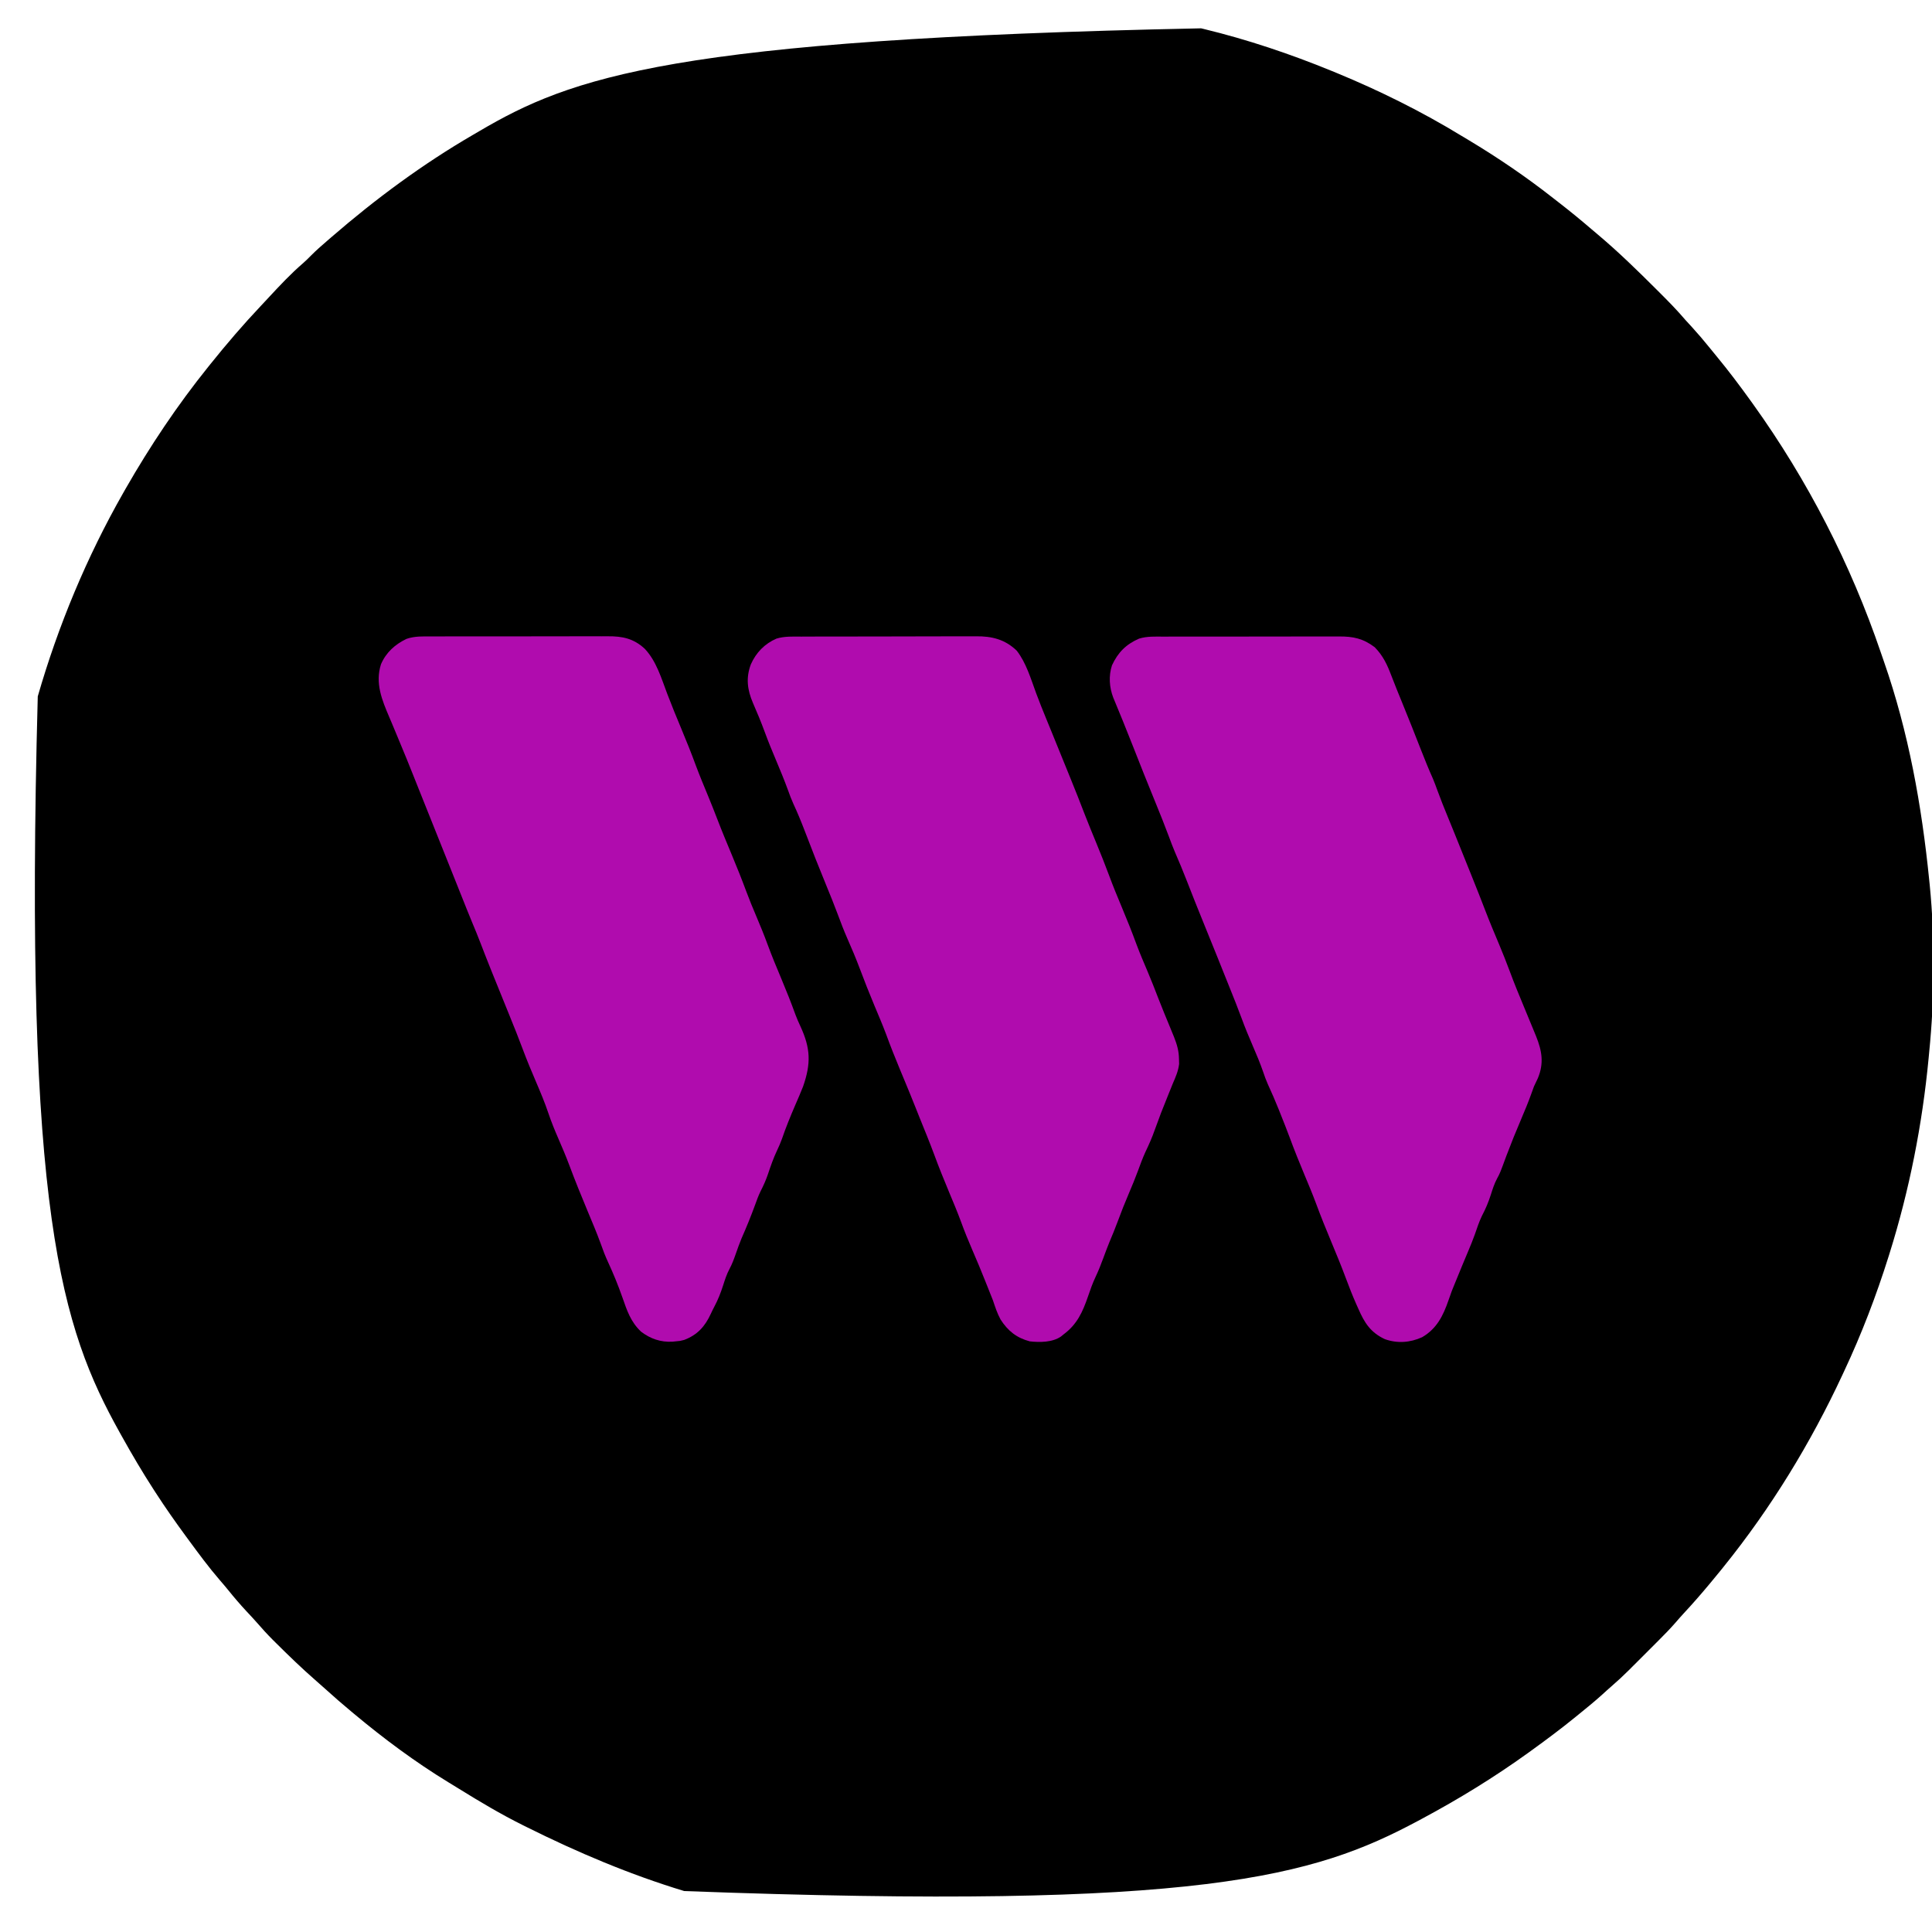 <?xml version="1.0" encoding="UTF-8"?>
<svg version="1.1" xmlns="http://www.w3.org/2000/svg" width="1364" height="1364">
<path d="M0 0 C0.654 0.158 1.308 0.315 1.981 0.478 C32.67 7.912 62.785 18.042 92 30 C93.124 30.459 94.247 30.918 95.405 31.391 C126.001 44.005 155.749 58.755 184 76 C185.606 76.962 187.213 77.923 188.82 78.883 C209.459 91.264 229.462 104.871 248.392 119.739 C250.075 121.059 251.766 122.37 253.457 123.68 C260.915 129.473 268.191 135.445 275.357 141.595 C277.019 143.016 278.69 144.425 280.363 145.832 C294.783 157.995 308.214 171.122 321.562 184.438 C322.482 185.353 322.482 185.353 323.419 186.286 C329.836 192.682 336.128 199.093 342 206 C343.62 207.776 345.244 209.547 346.875 211.312 C350.914 215.746 354.775 220.281 358.539 224.949 C360.333 227.173 362.139 229.382 363.961 231.582 C372.373 241.771 380.29 252.272 388 263 C388.868 264.207 388.868 264.207 389.754 265.438 C428.201 319.079 458.611 378.226 479.871 440.685 C480.606 442.843 481.349 444.999 482.102 447.151 C499.433 496.823 508.752 548.788 514 601 C514.199 602.927 514.199 602.927 514.402 604.894 C518.206 643.585 517.863 684.332 514 723 C513.876 724.313 513.753 725.626 513.625 726.979 C509.174 773.813 500.069 820.107 486 865 C485.791 865.667 485.582 866.333 485.367 867.02 C476.657 894.719 466.343 921.702 454 948 C453.568 948.93 453.136 949.86 452.69 950.818 C430.256 998.983 402.377 1044.605 369 1086 C368.242 1086.941 367.484 1087.882 366.703 1088.852 C364.485 1091.581 362.248 1094.295 360 1097 C359.578 1097.509 359.155 1098.018 358.72 1098.542 C352.889 1105.548 346.911 1112.377 340.703 1119.051 C338.696 1121.216 336.76 1123.434 334.835 1125.672 C331.036 1130.019 327.028 1134.117 322.941 1138.191 C322.193 1138.94 321.445 1139.689 320.675 1140.461 C319.104 1142.033 317.531 1143.603 315.958 1145.173 C313.569 1147.556 311.186 1149.945 308.803 1152.334 C307.266 1153.87 305.729 1155.406 304.191 1156.941 C303.489 1157.646 302.787 1158.35 302.063 1159.076 C298.072 1163.049 293.982 1166.849 289.714 1170.524 C287.499 1172.431 285.345 1174.403 283.188 1176.375 C277.938 1181.106 272.504 1185.571 267 1190 C265.879 1190.914 264.758 1191.828 263.637 1192.742 C253.672 1200.835 243.403 1208.482 233 1216 C231.897 1216.797 231.897 1216.797 230.771 1217.611 C206.959 1234.761 181.873 1250.157 156 1264 C155.035 1264.519 154.069 1265.038 153.075 1265.572 C79.67 1304.851 -0.198 1328.777 -364.943 1315.09 C-403.318 1303.446 -440.131 1287.867 -476 1270 C-477.513 1269.25 -477.513 1269.25 -479.057 1268.486 C-494.531 1260.777 -509.274 1251.99 -523.953 1242.887 C-526.504 1241.307 -529.063 1239.741 -531.629 1238.184 C-554.928 1223.971 -577.057 1207.473 -598 1190 C-598.59 1189.509 -599.181 1189.017 -599.789 1188.511 C-606.135 1183.22 -612.383 1177.834 -618.488 1172.266 C-620.582 1170.377 -622.697 1168.519 -624.824 1166.668 C-634.742 1158.004 -644.234 1148.855 -653.562 1139.562 C-654.525 1138.606 -654.525 1138.606 -655.508 1137.631 C-659.277 1133.85 -662.847 1129.948 -666.337 1125.908 C-668.781 1123.104 -671.33 1120.401 -673.875 1117.688 C-678.362 1112.864 -682.623 1107.918 -686.746 1102.777 C-688.714 1100.352 -690.733 1097.982 -692.779 1095.622 C-700.684 1086.464 -707.839 1076.745 -715 1067 C-715.586 1066.203 -716.173 1065.406 -716.777 1064.585 C-724.128 1054.568 -731.25 1044.431 -738 1034 C-738.462 1033.288 -738.925 1032.576 -739.401 1031.842 C-747.397 1019.484 -754.844 1006.861 -762 994 C-762.522 993.066 -763.044 992.131 -763.582 991.168 C-804.619 917.468 -831.174 836.042 -821.335 471.651 C-806.968 421.768 -786.7 373.105 -761 328 C-760.418 326.977 -759.836 325.955 -759.236 324.901 C-742.034 294.874 -722.707 265.965 -701 239 C-700.49 238.364 -699.979 237.727 -699.454 237.071 C-688.062 222.877 -676.304 209.156 -663.809 195.922 C-661.958 193.955 -660.118 191.979 -658.281 190 C-650.451 181.563 -642.672 173.227 -633.934 165.715 C-632.045 164.04 -630.268 162.301 -628.5 160.5 C-624.837 156.788 -620.959 153.392 -617 150 C-615.98 149.116 -614.961 148.232 -613.941 147.348 C-582.859 120.447 -549.546 95.806 -513.969 75.144 C-512.576 74.335 -511.185 73.521 -509.797 72.704 C-444.813 34.496 -373.587 7.597 0 0 Z " fill="#000000" transform="translate(848,20)"/>
<path d="M0 0 C1.473 -0.007 2.946 -0.016 4.418 -0.026 C8.396 -0.049 12.373 -0.046 16.35 -0.037 C19.68 -0.032 23.01 -0.039 26.34 -0.046 C34.2 -0.063 42.059 -0.06 49.919 -0.043 C58.008 -0.026 66.096 -0.042 74.184 -0.074 C81.148 -0.101 88.113 -0.108 95.077 -0.1 C99.228 -0.095 103.378 -0.097 107.529 -0.117 C111.434 -0.136 115.338 -0.13 119.243 -0.105 C120.669 -0.1 122.095 -0.104 123.521 -0.116 C133.664 -0.2 140.729 1.336 148.862 7.49 C154.799 13.648 157.553 19.588 160.569 27.518 C163.086 34.084 165.726 40.593 168.401 47.096 C172.868 58 177.201 68.949 181.485 79.926 C184.179 86.807 186.941 93.635 189.959 100.381 C191.085 103.076 192.093 105.769 193.076 108.518 C195.291 114.667 197.74 120.709 200.22 126.755 C201.645 130.231 203.062 133.71 204.479 137.19 C204.78 137.93 205.082 138.67 205.393 139.433 C209.223 148.848 213 158.284 216.776 167.721 C217.284 168.989 217.284 168.989 217.802 170.283 C220.87 177.944 223.935 185.603 226.873 193.315 C229.977 201.435 233.363 209.438 236.727 217.453 C239.341 223.724 241.857 230.006 244.213 236.377 C247.373 244.916 250.838 253.317 254.338 261.721 C256.395 266.668 258.447 271.617 260.474 276.576 C261.246 278.462 262.023 280.345 262.8 282.229 C266.916 292.484 268.397 301.213 264.026 311.721 C263.111 313.66 262.195 315.597 261.276 317.533 C260.586 319.358 259.919 321.192 259.276 323.033 C257.158 328.961 254.73 334.739 252.276 340.533 C246.863 353.406 246.863 353.406 241.834 366.432 C237.302 378.731 237.302 378.731 235.213 382.596 C233.275 386.208 232.08 390.017 230.838 393.908 C229.148 399.199 227.128 404.047 224.526 408.951 C222.481 413.175 221.053 417.608 219.518 422.037 C218.045 426.182 216.38 430.216 214.662 434.264 C211.807 440.996 209.048 447.767 206.276 454.533 C205.904 455.44 205.533 456.346 205.151 457.28 C204.841 458.044 204.532 458.808 204.213 459.596 C203.908 460.35 203.602 461.104 203.287 461.881 C202.47 464.025 201.715 466.169 200.983 468.342 C197.22 479.303 192.747 488.516 182.33 494.596 C173.903 498.441 164.762 499.14 155.963 495.971 C145.919 491.266 141.601 484.495 137.276 474.533 C136.783 473.436 136.291 472.339 135.783 471.209 C133.162 465.254 130.77 459.249 128.526 453.143 C125.321 444.517 121.82 436.025 118.276 427.533 C114.52 418.535 110.857 409.526 107.475 400.38 C104.925 393.52 102.111 386.781 99.276 380.033 C95.632 371.309 92.09 362.572 88.834 353.694 C86.725 347.998 84.463 342.362 82.213 336.721 C81.801 335.682 81.389 334.644 80.965 333.573 C78.582 327.619 76.036 321.773 73.354 315.948 C72.068 313.068 71.016 310.152 70.026 307.158 C67.896 301.031 65.427 295.106 62.838 289.158 C59.977 282.576 57.253 275.998 54.791 269.256 C52.136 262.042 49.263 254.916 46.401 247.783 C46.137 247.127 45.874 246.471 45.603 245.795 C44.554 243.182 43.505 240.57 42.455 237.958 C40.977 234.282 39.504 230.604 38.037 226.924 C34.724 218.608 31.369 210.312 27.963 202.033 C23.915 192.194 20.032 182.293 16.162 172.382 C13.464 165.493 10.672 158.673 7.696 151.9 C6.213 148.385 4.872 144.831 3.557 141.252 C0.544 133.14 -2.682 125.124 -5.958 117.115 C-11.334 103.969 -16.62 90.794 -21.779 77.562 C-24.081 71.673 -26.417 65.8 -28.81 59.948 C-29.066 59.323 -29.321 58.698 -29.585 58.054 C-30.813 55.054 -32.047 52.055 -33.286 49.058 C-33.722 47.998 -34.158 46.938 -34.607 45.846 C-34.993 44.914 -35.378 43.982 -35.776 43.022 C-38.565 35.706 -39.09 27.758 -36.666 20.26 C-32.426 11.136 -26.729 5.409 -17.547 1.407 C-11.843 -0.358 -5.917 -0.03 0 0 Z " fill="#B00CAE" transform="translate(821.724,449.467)"/>
<path d="M0 0 C1.47 -0.009 2.939 -0.019 4.409 -0.031 C8.378 -0.058 12.347 -0.059 16.316 -0.054 C19.641 -0.052 22.965 -0.062 26.29 -0.071 C34.141 -0.093 41.991 -0.094 49.841 -0.082 C57.914 -0.07 65.986 -0.095 74.058 -0.137 C81.012 -0.173 87.966 -0.184 94.92 -0.178 C99.063 -0.174 103.206 -0.179 107.349 -0.207 C111.249 -0.233 115.148 -0.228 119.048 -0.203 C120.47 -0.198 121.892 -0.203 123.314 -0.22 C134.542 -0.342 143.849 1.938 152.12 9.924 C158.762 18.404 162.109 29.84 165.781 39.831 C168.093 46.084 170.594 52.255 173.12 58.424 C173.573 59.531 174.026 60.637 174.492 61.778 C175.239 63.601 175.985 65.424 176.732 67.247 C180.19 75.698 183.62 84.161 187.048 92.625 C188.158 95.364 189.269 98.103 190.381 100.842 C193.685 108.994 196.945 117.156 200.078 125.375 C202.807 132.42 205.707 139.397 208.575 146.385 C211.605 153.77 214.569 161.168 217.343 168.655 C220.14 176.204 223.188 183.627 226.307 191.049 C229.963 199.796 233.494 208.558 236.749 217.463 C239.173 223.95 241.922 230.312 244.618 236.689 C247.202 242.816 249.642 248.983 252.011 255.196 C254.717 262.195 257.609 269.12 260.466 276.059 C260.933 277.199 261.4 278.339 261.882 279.514 C262.3 280.531 262.719 281.548 263.15 282.596 C265.261 287.983 266.617 292.479 266.682 298.299 C266.711 299.429 266.739 300.558 266.768 301.721 C266.158 306.787 264.325 310.895 262.307 315.549 C261.501 317.532 260.701 319.516 259.905 321.502 C259.492 322.527 259.079 323.551 258.654 324.607 C253.909 336.379 253.909 336.379 249.557 348.299 C247.659 353.775 245.318 358.927 242.835 364.159 C240.911 368.428 239.303 372.79 237.698 377.186 C235.725 382.544 233.552 387.799 231.307 393.049 C228.494 399.637 225.859 406.26 223.385 412.983 C221.587 417.857 219.618 422.639 217.589 427.42 C216.073 431.12 214.689 434.86 213.307 438.612 C211.631 443.159 209.886 447.604 207.807 451.987 C205.64 456.577 203.996 461.25 202.37 466.049 C198.635 476.872 194.697 485.555 185.307 492.549 C184.651 493.082 183.995 493.614 183.319 494.163 C177.299 498.312 168.329 498.35 161.307 497.549 C152.007 495.07 145.822 490.14 140.682 482.069 C138.329 477.757 136.87 473.191 135.307 468.549 C134.373 466.122 133.398 463.714 132.421 461.303 C131.617 459.315 130.824 457.322 130.038 455.327 C127.09 447.862 123.998 440.476 120.807 433.112 C117.962 426.532 115.274 419.948 112.827 413.21 C110.198 406.071 107.236 399.069 104.307 392.049 C100.667 383.317 97.116 374.579 93.862 365.694 C90.581 356.831 86.952 348.095 83.424 339.328 C82.528 337.098 81.637 334.866 80.753 332.631 C78.134 326.024 75.441 319.452 72.711 312.89 C71.909 310.964 71.108 309.038 70.307 307.112 C69.906 306.147 69.906 306.147 69.496 305.162 C66.164 297.139 62.969 289.096 59.987 280.936 C57.397 274.031 54.474 267.253 51.634 260.448 C47.985 251.701 44.495 242.911 41.179 234.03 C38.548 227.04 35.65 220.182 32.627 213.352 C30.09 207.569 27.841 201.697 25.647 195.778 C23.227 189.274 20.624 182.852 17.984 176.436 C12.594 163.33 7.389 150.161 2.354 136.914 C-0.105 130.485 -2.71 124.186 -5.607 117.943 C-7.035 114.794 -8.214 111.617 -9.38 108.362 C-11.945 101.335 -14.79 94.442 -17.693 87.549 C-20.525 80.82 -23.312 74.095 -25.818 67.237 C-28.332 60.362 -31.14 53.638 -34.066 46.929 C-38.057 37.664 -39.202 29.234 -35.599 19.608 C-31.94 11.297 -25.799 5.001 -17.519 1.416 C-11.82 -0.332 -5.909 -0.023 0 0 Z " fill="#B00CAE" transform="translate(565.693,449.451)"/>
<path d="M0 0 C1.481 -0.008 2.962 -0.019 4.443 -0.031 C8.44 -0.058 12.435 -0.054 16.431 -0.042 C19.778 -0.035 23.125 -0.043 26.473 -0.052 C34.374 -0.072 42.276 -0.066 50.178 -0.044 C58.305 -0.022 66.432 -0.039 74.56 -0.077 C81.562 -0.108 88.563 -0.116 95.565 -0.105 C99.736 -0.099 103.908 -0.1 108.079 -0.124 C112.004 -0.146 115.927 -0.137 119.852 -0.107 C121.284 -0.101 122.716 -0.105 124.148 -0.12 C134.529 -0.219 142.469 1.458 150.252 8.67 C158.518 17.386 161.993 29.531 166.183 40.545 C169.311 48.755 172.633 56.871 176.024 64.975 C179.668 73.721 183.207 82.478 186.461 91.378 C189.14 98.567 192.123 105.642 195.042 112.736 C197.252 118.117 199.423 123.506 201.492 128.944 C204.792 137.584 208.371 146.107 211.927 154.644 C215.422 163.043 218.801 171.464 221.958 179.996 C224.172 185.956 226.598 191.812 229.086 197.663 C231.834 204.186 234.532 210.702 236.961 217.35 C240.022 225.702 243.469 233.89 246.893 242.097 C250.318 250.312 253.629 258.541 256.641 266.917 C257.704 269.784 258.929 272.543 260.219 275.315 C267.321 290.72 267.763 301.382 262.086 317.663 C260.376 322.022 258.527 326.312 256.649 330.6 C253.199 338.598 249.933 346.552 247.121 354.796 C246.105 357.611 244.929 360.27 243.649 362.975 C241.118 368.34 239.187 373.853 237.317 379.475 C235.868 383.749 234.127 387.683 232.057 391.691 C230.506 394.842 229.334 398.111 228.149 401.413 C225.217 409.4 222.042 417.261 218.586 425.038 C217.143 428.527 215.892 432.036 214.649 435.6 C213.312 439.398 212.004 443.059 210.086 446.6 C208.128 450.258 206.904 454.099 205.649 458.038 C203.936 463.376 201.975 468.378 199.328 473.327 C198.47 474.941 197.665 476.585 196.906 478.249 C192.811 487.162 187.393 493.17 178.086 496.663 C175.211 497.413 175.211 497.413 172.086 497.663 C171.369 497.738 170.653 497.812 169.914 497.889 C161.634 498.39 154.281 495.867 147.688 490.831 C140.325 483.892 137.71 475.828 134.438 466.452 C131.503 458.123 128.176 449.923 124.461 441.913 C122.447 437.569 120.746 433.181 119.176 428.659 C116.336 420.851 113.073 413.206 109.875 405.54 C105.397 394.802 101.025 384.045 96.959 373.143 C94.641 366.983 92.095 360.944 89.461 354.913 C86.806 348.831 84.329 342.764 82.211 336.475 C79.733 329.131 76.766 322.035 73.711 314.913 C70.347 307.07 67.075 299.22 64.086 291.225 C61.134 283.336 58.03 275.52 54.836 267.725 C50.754 257.762 46.711 247.785 42.711 237.788 C42.224 236.571 41.736 235.354 41.234 234.101 C38.965 228.425 36.726 222.741 34.547 217.03 C32.591 211.92 30.524 206.868 28.403 201.824 C25.875 195.756 23.458 189.644 21.024 183.538 C20.502 182.232 19.981 180.926 19.459 179.62 C18.454 177.103 17.449 174.586 16.445 172.068 C14.661 167.599 12.874 163.131 11.086 158.663 C10.448 157.068 9.81 155.473 9.172 153.878 C8.841 153.049 8.509 152.22 8.167 151.365 C-6.549 114.576 -6.549 114.576 -7.362 112.542 C-7.911 111.171 -8.459 109.799 -9.009 108.428 C-10.427 104.885 -11.841 101.34 -13.248 97.793 C-16.276 90.169 -19.357 82.572 -22.54 75.011 C-24.226 70.994 -25.891 66.969 -27.554 62.942 C-28.366 60.991 -29.188 59.043 -30.022 57.101 C-35.254 44.886 -40.203 32.941 -35.93 19.589 C-32.302 11.221 -26.023 5.621 -17.923 1.708 C-12.096 -0.316 -6.1 -0.04 0 0 Z " fill="#B00CAE" transform="translate(304.914,449.337)"/>
</svg>
